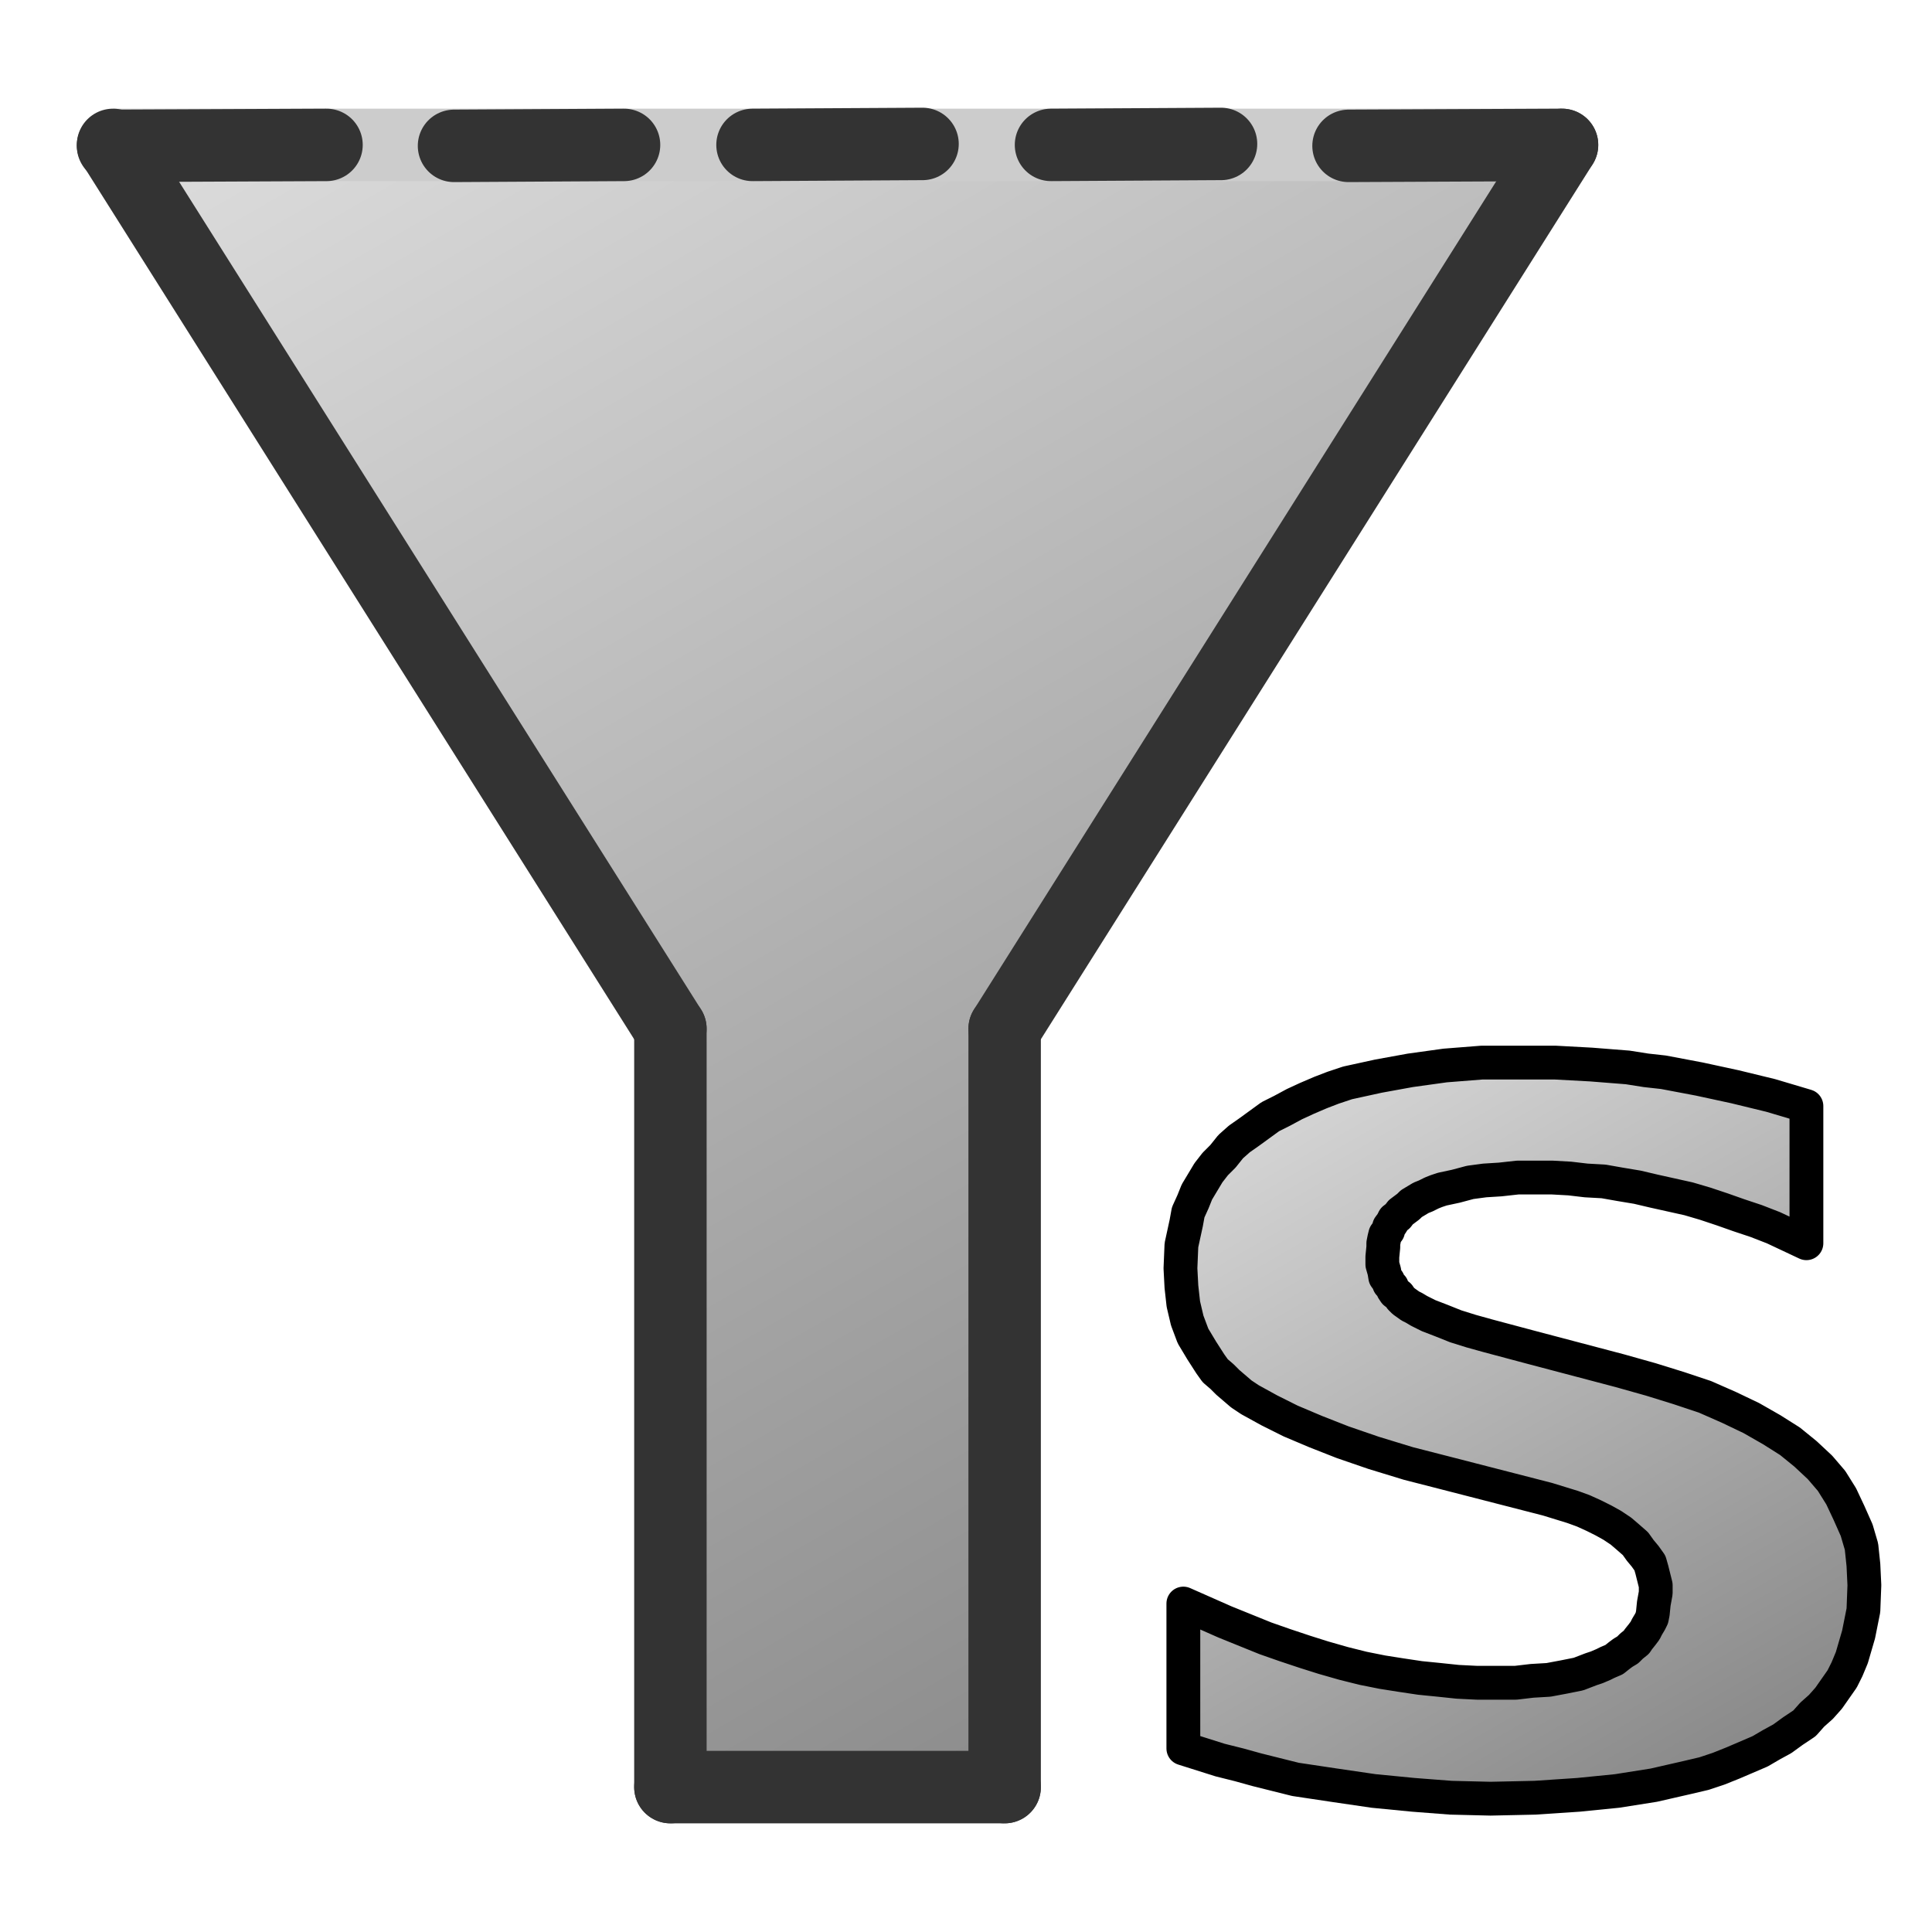 <?xml version="1.0" encoding="UTF-8"?>
<!DOCTYPE svg PUBLIC "-//W3C//DTD SVG 1.1//EN" "http://www.w3.org/Graphics/SVG/1.1/DTD/svg11.dtd">
<svg version="1.2" width="20mm" height="20mm" viewBox="0 0 2000 2000" preserveAspectRatio="xMidYMid" fill-rule="evenodd" stroke-width="28.222" stroke-linejoin="round" xmlns="http://www.w3.org/2000/svg" xmlns:ooo="http://xml.openoffice.org/svg/export" xmlns:xlink="http://www.w3.org/1999/xlink" xmlns:presentation="http://sun.com/xmlns/staroffice/presentation" xmlns:smil="http://www.w3.org/2001/SMIL20/" xmlns:anim="urn:oasis:names:tc:opendocument:xmlns:animation:1.0" xmlns:svg="urn:oasis:names:tc:opendocument:xmlns:svg-compatible:1.0" xml:space="preserve">
 <defs class="ClipPathGroup">
  <clipPath id="presentation_clip_path" clipPathUnits="userSpaceOnUse">
   <rect x="0" y="0" width="2000" height="2000"/>
  </clipPath>
  <clipPath id="presentation_clip_path_shrink" clipPathUnits="userSpaceOnUse">
   <rect x="2" y="2" width="1996" height="1996"/>
  </clipPath>
 </defs>
 <defs class="TextShapeIndex">
  <g ooo:slide="id1" ooo:id-list="id3 id4 id5 id6 id7 id8 id9 id10 id11 id12 id13 id14 id15"/>
 </defs>
 <defs class="EmbeddedBulletChars">
  <g id="bullet-char-template-57356" transform="scale(0,-0)">
   <path d="M 580,1141 L 1163,571 580,0 -4,571 580,1141 Z"/>
  </g>
  <g id="bullet-char-template-57354" transform="scale(0,-0)">
   <path d="M 8,1128 L 1137,1128 1137,0 8,0 8,1128 Z"/>
  </g>
  <g id="bullet-char-template-10146" transform="scale(0,-0)">
   <path d="M 174,0 L 602,739 174,1481 1456,739 174,0 Z M 1358,739 L 309,1346 659,739 1358,739 Z"/>
  </g>
  <g id="bullet-char-template-10132" transform="scale(0,-0)">
   <path d="M 2015,739 L 1276,0 717,0 1260,543 174,543 174,936 1260,936 717,1481 1274,1481 2015,739 Z"/>
  </g>
  <g id="bullet-char-template-10007" transform="scale(0,-0)">
   <path d="M 0,-2 C -7,14 -16,27 -25,37 L 356,567 C 262,823 215,952 215,954 215,979 228,992 255,992 264,992 276,990 289,987 310,991 331,999 354,1012 L 381,999 492,748 772,1049 836,1024 860,1049 C 881,1039 901,1025 922,1006 886,937 835,863 770,784 769,783 710,716 594,584 L 774,223 C 774,196 753,168 711,139 L 727,119 C 717,90 699,76 672,76 641,76 570,178 457,381 L 164,-76 C 142,-110 111,-127 72,-127 30,-127 9,-110 8,-76 1,-67 -2,-52 -2,-32 -2,-23 -1,-13 0,-2 Z"/>
  </g>
  <g id="bullet-char-template-10004" transform="scale(0,-0)">
   <path d="M 285,-33 C 182,-33 111,30 74,156 52,228 41,333 41,471 41,549 55,616 82,672 116,743 169,778 240,778 293,778 328,747 346,684 L 369,508 C 377,444 397,411 428,410 L 1163,1116 C 1174,1127 1196,1133 1229,1133 1271,1133 1292,1118 1292,1087 L 1292,965 C 1292,929 1282,901 1262,881 L 442,47 C 390,-6 338,-33 285,-33 Z"/>
  </g>
  <g id="bullet-char-template-9679" transform="scale(0,-0)">
   <path d="M 813,0 C 632,0 489,54 383,161 276,268 223,411 223,592 223,773 276,916 383,1023 489,1130 632,1184 813,1184 992,1184 1136,1130 1245,1023 1353,916 1407,772 1407,592 1407,412 1353,268 1245,161 1136,54 992,0 813,0 Z"/>
  </g>
  <g id="bullet-char-template-8226" transform="scale(0,-0)">
   <path d="M 346,457 C 273,457 209,483 155,535 101,586 74,649 74,723 74,796 101,859 155,911 209,963 273,989 346,989 419,989 480,963 531,910 582,859 608,796 608,723 608,648 583,586 532,535 482,483 420,457 346,457 Z"/>
  </g>
  <g id="bullet-char-template-8211" transform="scale(0,-0)">
   <path d="M -4,459 L 1135,459 1135,606 -4,606 -4,459 Z"/>
  </g>
  <g id="bullet-char-template-61548" transform="scale(0,-0)">
   <path d="M 173,740 C 173,903 231,1043 346,1159 462,1274 601,1332 765,1332 928,1332 1067,1274 1183,1159 1299,1043 1357,903 1357,740 1357,577 1299,437 1183,322 1067,206 928,148 765,148 601,148 462,206 346,322 231,437 173,577 173,740 Z"/>
  </g>
 </defs>
 <g>
  <g id="id2" class="Master_Slide">
   <g id="bg-id2" class="Background"/>
   <g id="bo-id2" class="BackgroundObjects"/>
  </g>
 </g>
 <g class="SlideGroup">
  <g>
   <g id="container-id1">
    <g id="id1" class="Slide" clip-path="url(#presentation_clip_path)">
     <g class="Page">
      <g class="Group">
       <g class="com.sun.star.drawing.PolyPolygonShape">
        <g id="id3">
         <rect class="BoundingBox" stroke="none" fill="none" x="117" y="149" width="1501" height="1702"/>
         <g>
          <defs>
           <linearGradient id="gradient1" x1="312" y1="38" x2="1423" y2="1962" gradientUnits="userSpaceOnUse">
            <stop offset="0" style="stop-color:rgb(221,221,221)"/>
            <stop offset="1" style="stop-color:rgb(128,128,128)"/>
           </linearGradient>
          </defs>
          <path style="fill:url(#gradient1)" d="M 867,1850 L 694,1850 694,1065 117,150 1617,150 1040,1065 1040,1850 867,1850 Z"/>
         </g>
        </g>
       </g>
       <g class="com.sun.star.drawing.LineShape">
        <g id="id4">
         <rect class="BoundingBox" stroke="none" fill="none" x="79" y="112" width="1577" height="77"/>
         <path fill="none" stroke="rgb(204,204,204)" stroke-width="75" stroke-linejoin="round" d="M 117,150 L 1617,150"/>
        </g>
       </g>
       <g class="com.sun.star.drawing.LineShape">
        <g id="id5">
         <rect class="BoundingBox" stroke="none" fill="none" x="79" y="112" width="654" height="992"/>
         <path fill="none" stroke="rgb(51,51,51)" stroke-width="75" stroke-linejoin="round" stroke-linecap="round" d="M 117,150 L 694,1065"/>
        </g>
       </g>
       <g class="com.sun.star.drawing.LineShape">
        <g id="id6">
         <rect class="BoundingBox" stroke="none" fill="none" x="656" y="1027" width="77" height="862"/>
         <path fill="none" stroke="rgb(51,51,51)" stroke-width="75" stroke-linejoin="round" stroke-linecap="round" d="M 694,1850 L 694,1065"/>
        </g>
       </g>
       <g class="com.sun.star.drawing.LineShape">
        <g id="id7">
         <rect class="BoundingBox" stroke="none" fill="none" x="1002" y="112" width="654" height="992"/>
         <path fill="none" stroke="rgb(51,51,51)" stroke-width="75" stroke-linejoin="round" stroke-linecap="round" d="M 1617,150 L 1040,1065"/>
        </g>
       </g>
       <g class="com.sun.star.drawing.LineShape">
        <g id="id8">
         <rect class="BoundingBox" stroke="none" fill="none" x="1002" y="1027" width="77" height="862"/>
         <path fill="none" stroke="rgb(51,51,51)" stroke-width="75" stroke-linejoin="round" stroke-linecap="round" d="M 1040,1850 L 1040,1065"/>
        </g>
       </g>
       <g class="com.sun.star.drawing.LineShape">
        <g id="id9">
         <rect class="BoundingBox" stroke="none" fill="none" x="656" y="1812" width="423" height="77"/>
         <path fill="none" stroke="rgb(51,51,51)" stroke-width="75" stroke-linejoin="round" stroke-linecap="round" d="M 694,1850 L 1040,1850"/>
        </g>
       </g>
       <g class="com.sun.star.drawing.LineShape">
        <g id="id10">
         <rect class="BoundingBox" stroke="none" fill="none" x="79" y="112" width="298" height="78"/>
         <path fill="none" stroke="rgb(51,51,51)" stroke-width="75" stroke-linejoin="round" stroke-linecap="round" d="M 117,151 L 338,150"/>
        </g>
       </g>
       <g class="com.sun.star.drawing.LineShape">
        <g id="id11">
         <rect class="BoundingBox" stroke="none" fill="none" x="1358" y="112" width="298" height="78"/>
         <path fill="none" stroke="rgb(51,51,51)" stroke-width="75" stroke-linejoin="round" stroke-linecap="round" d="M 1396,151 L 1617,150"/>
        </g>
       </g>
       <g class="com.sun.star.drawing.LineShape">
        <g id="id12">
         <rect class="BoundingBox" stroke="none" fill="none" x="432" y="112" width="253" height="78"/>
         <path fill="none" stroke="rgb(51,51,51)" stroke-width="75" stroke-linejoin="round" stroke-linecap="round" d="M 470,151 L 646,150"/>
        </g>
       </g>
       <g class="com.sun.star.drawing.LineShape">
        <g id="id13">
         <rect class="BoundingBox" stroke="none" fill="none" x="1050" y="111" width="253" height="78"/>
         <path fill="none" stroke="rgb(51,51,51)" stroke-width="75" stroke-linejoin="round" stroke-linecap="round" d="M 1088,150 L 1264,149"/>
        </g>
       </g>
       <g class="com.sun.star.drawing.LineShape">
        <g id="id14">
         <rect class="BoundingBox" stroke="none" fill="none" x="741" y="111" width="253" height="78"/>
         <path fill="none" stroke="rgb(51,51,51)" stroke-width="75" stroke-linejoin="round" stroke-linecap="round" d="M 779,150 L 955,149"/>
        </g>
       </g>
      </g>
      <g class="com.sun.star.drawing.CustomShape">
       <g id="id15">
        <rect class="BoundingBox" stroke="none" fill="none" x="1204" y="1082" width="745" height="799"/>
        <g>
         <defs>
          <linearGradient id="gradient2" x1="1323" y1="1042" x2="1830" y2="1920" gradientUnits="userSpaceOnUse">
           <stop offset="0" style="stop-color:rgb(221,221,221)"/>
           <stop offset="1" style="stop-color:rgb(128,128,128)"/>
          </linearGradient>
         </defs>
         <path style="fill:url(#gradient2)" d="M 1497,1525 L 1458,1515 1422,1504 1390,1493 1362,1482 1336,1471 1314,1460 1294,1449 1285,1443 1278,1437 1271,1431 1265,1425 1258,1419 1253,1412 1244,1398 1235,1383 1229,1367 1225,1350 1223,1332 1222,1313 1223,1289 1228,1266 1230,1255 1235,1244 1239,1234 1245,1224 1251,1214 1258,1205 1266,1197 1274,1187 1283,1179 1293,1172 1304,1164 1315,1156 1327,1150 1340,1143 1353,1137 1367,1131 1380,1126 1395,1121 1427,1114 1460,1108 1496,1103 1534,1100 1573,1100 1610,1100 1647,1102 1685,1105 1704,1108 1722,1110 1759,1117 1796,1125 1833,1134 1870,1145 1870,1287 1836,1271 1818,1264 1800,1258 1783,1252 1765,1246 1748,1241 1730,1237 1712,1233 1695,1229 1677,1226 1660,1223 1642,1222 1625,1220 1607,1219 1589,1219 1571,1219 1553,1221 1537,1222 1522,1224 1507,1228 1493,1231 1487,1233 1482,1235 1476,1238 1471,1240 1466,1243 1461,1246 1458,1249 1454,1252 1450,1255 1447,1259 1443,1262 1441,1266 1438,1270 1437,1274 1434,1278 1433,1282 1432,1287 1432,1291 1431,1301 1431,1309 1433,1316 1434,1322 1437,1326 1438,1329 1441,1332 1442,1335 1444,1338 1448,1341 1450,1344 1453,1347 1460,1352 1464,1354 1469,1357 1479,1362 1492,1367 1507,1373 1523,1378 1541,1383 1586,1395 1677,1419 1709,1428 1738,1437 1765,1446 1790,1457 1813,1468 1834,1480 1853,1492 1869,1505 1884,1519 1896,1533 1906,1549 1914,1566 1922,1584 1927,1601 1929,1620 1930,1641 1929,1667 1924,1692 1917,1716 1912,1728 1907,1738 1900,1748 1893,1758 1885,1767 1876,1775 1868,1784 1856,1792 1845,1800 1834,1806 1822,1813 1808,1819 1794,1825 1779,1831 1764,1836 1747,1840 1712,1848 1674,1854 1634,1858 1589,1861 1543,1862 1502,1861 1463,1858 1422,1854 1381,1848 1341,1842 1301,1832 1283,1827 1263,1822 1244,1816 1225,1810 1225,1660 1268,1679 1310,1696 1330,1703 1351,1710 1370,1716 1391,1722 1411,1727 1431,1731 1450,1734 1470,1737 1490,1739 1509,1741 1529,1742 1549,1742 1569,1742 1586,1740 1603,1739 1619,1736 1634,1733 1647,1728 1653,1726 1660,1723 1664,1721 1671,1718 1676,1714 1680,1711 1685,1708 1689,1704 1694,1700 1696,1697 1700,1692 1703,1688 1705,1684 1708,1679 1710,1675 1711,1670 1712,1660 1714,1649 1714,1641 1712,1633 1710,1625 1708,1618 1703,1611 1698,1605 1693,1598 1685,1591 1678,1585 1669,1579 1660,1574 1650,1569 1639,1564 1628,1560 1615,1556 1602,1552 1497,1525 Z"/>
        </g>
        <path fill="none" stroke="rgb(0,0,0)" stroke-width="35" stroke-linejoin="miter" d="M 1497,1525 L 1458,1515 1422,1504 1390,1493 1362,1482 1336,1471 1314,1460 1294,1449 1285,1443 1278,1437 1271,1431 1265,1425 1258,1419 1253,1412 1244,1398 1235,1383 1229,1367 1225,1350 1223,1332 1222,1313 1223,1289 1228,1266 1230,1255 1235,1244 1239,1234 1245,1224 1251,1214 1258,1205 1266,1197 1274,1187 1283,1179 1293,1172 1304,1164 1315,1156 1327,1150 1340,1143 1353,1137 1367,1131 1380,1126 1395,1121 1427,1114 1460,1108 1496,1103 1534,1100 1573,1100 1610,1100 1647,1102 1685,1105 1704,1108 1722,1110 1759,1117 1796,1125 1833,1134 1870,1145 1870,1287 1836,1271 1818,1264 1800,1258 1783,1252 1765,1246 1748,1241 1730,1237 1712,1233 1695,1229 1677,1226 1660,1223 1642,1222 1625,1220 1607,1219 1589,1219 1571,1219 1553,1221 1537,1222 1522,1224 1507,1228 1493,1231 1487,1233 1482,1235 1476,1238 1471,1240 1466,1243 1461,1246 1458,1249 1454,1252 1450,1255 1447,1259 1443,1262 1441,1266 1438,1270 1437,1274 1434,1278 1433,1282 1432,1287 1432,1291 1431,1301 1431,1309 1433,1316 1434,1322 1437,1326 1438,1329 1441,1332 1442,1335 1444,1338 1448,1341 1450,1344 1453,1347 1460,1352 1464,1354 1469,1357 1479,1362 1492,1367 1507,1373 1523,1378 1541,1383 1586,1395 1677,1419 1709,1428 1738,1437 1765,1446 1790,1457 1813,1468 1834,1480 1853,1492 1869,1505 1884,1519 1896,1533 1906,1549 1914,1566 1922,1584 1927,1601 1929,1620 1930,1641 1929,1667 1924,1692 1917,1716 1912,1728 1907,1738 1900,1748 1893,1758 1885,1767 1876,1775 1868,1784 1856,1792 1845,1800 1834,1806 1822,1813 1808,1819 1794,1825 1779,1831 1764,1836 1747,1840 1712,1848 1674,1854 1634,1858 1589,1861 1543,1862 1502,1861 1463,1858 1422,1854 1381,1848 1341,1842 1301,1832 1283,1827 1263,1822 1244,1816 1225,1810 1225,1660 1268,1679 1310,1696 1330,1703 1351,1710 1370,1716 1391,1722 1411,1727 1431,1731 1450,1734 1470,1737 1490,1739 1509,1741 1529,1742 1549,1742 1569,1742 1586,1740 1603,1739 1619,1736 1634,1733 1647,1728 1653,1726 1660,1723 1664,1721 1671,1718 1676,1714 1680,1711 1685,1708 1689,1704 1694,1700 1696,1697 1700,1692 1703,1688 1705,1684 1708,1679 1710,1675 1711,1670 1712,1660 1714,1649 1714,1641 1712,1633 1710,1625 1708,1618 1703,1611 1698,1605 1693,1598 1685,1591 1678,1585 1669,1579 1660,1574 1650,1569 1639,1564 1628,1560 1615,1556 1602,1552 1497,1525 Z"/>
       </g>
      </g>
     </g>
    </g>
   </g>
  </g>
 </g>
</svg>